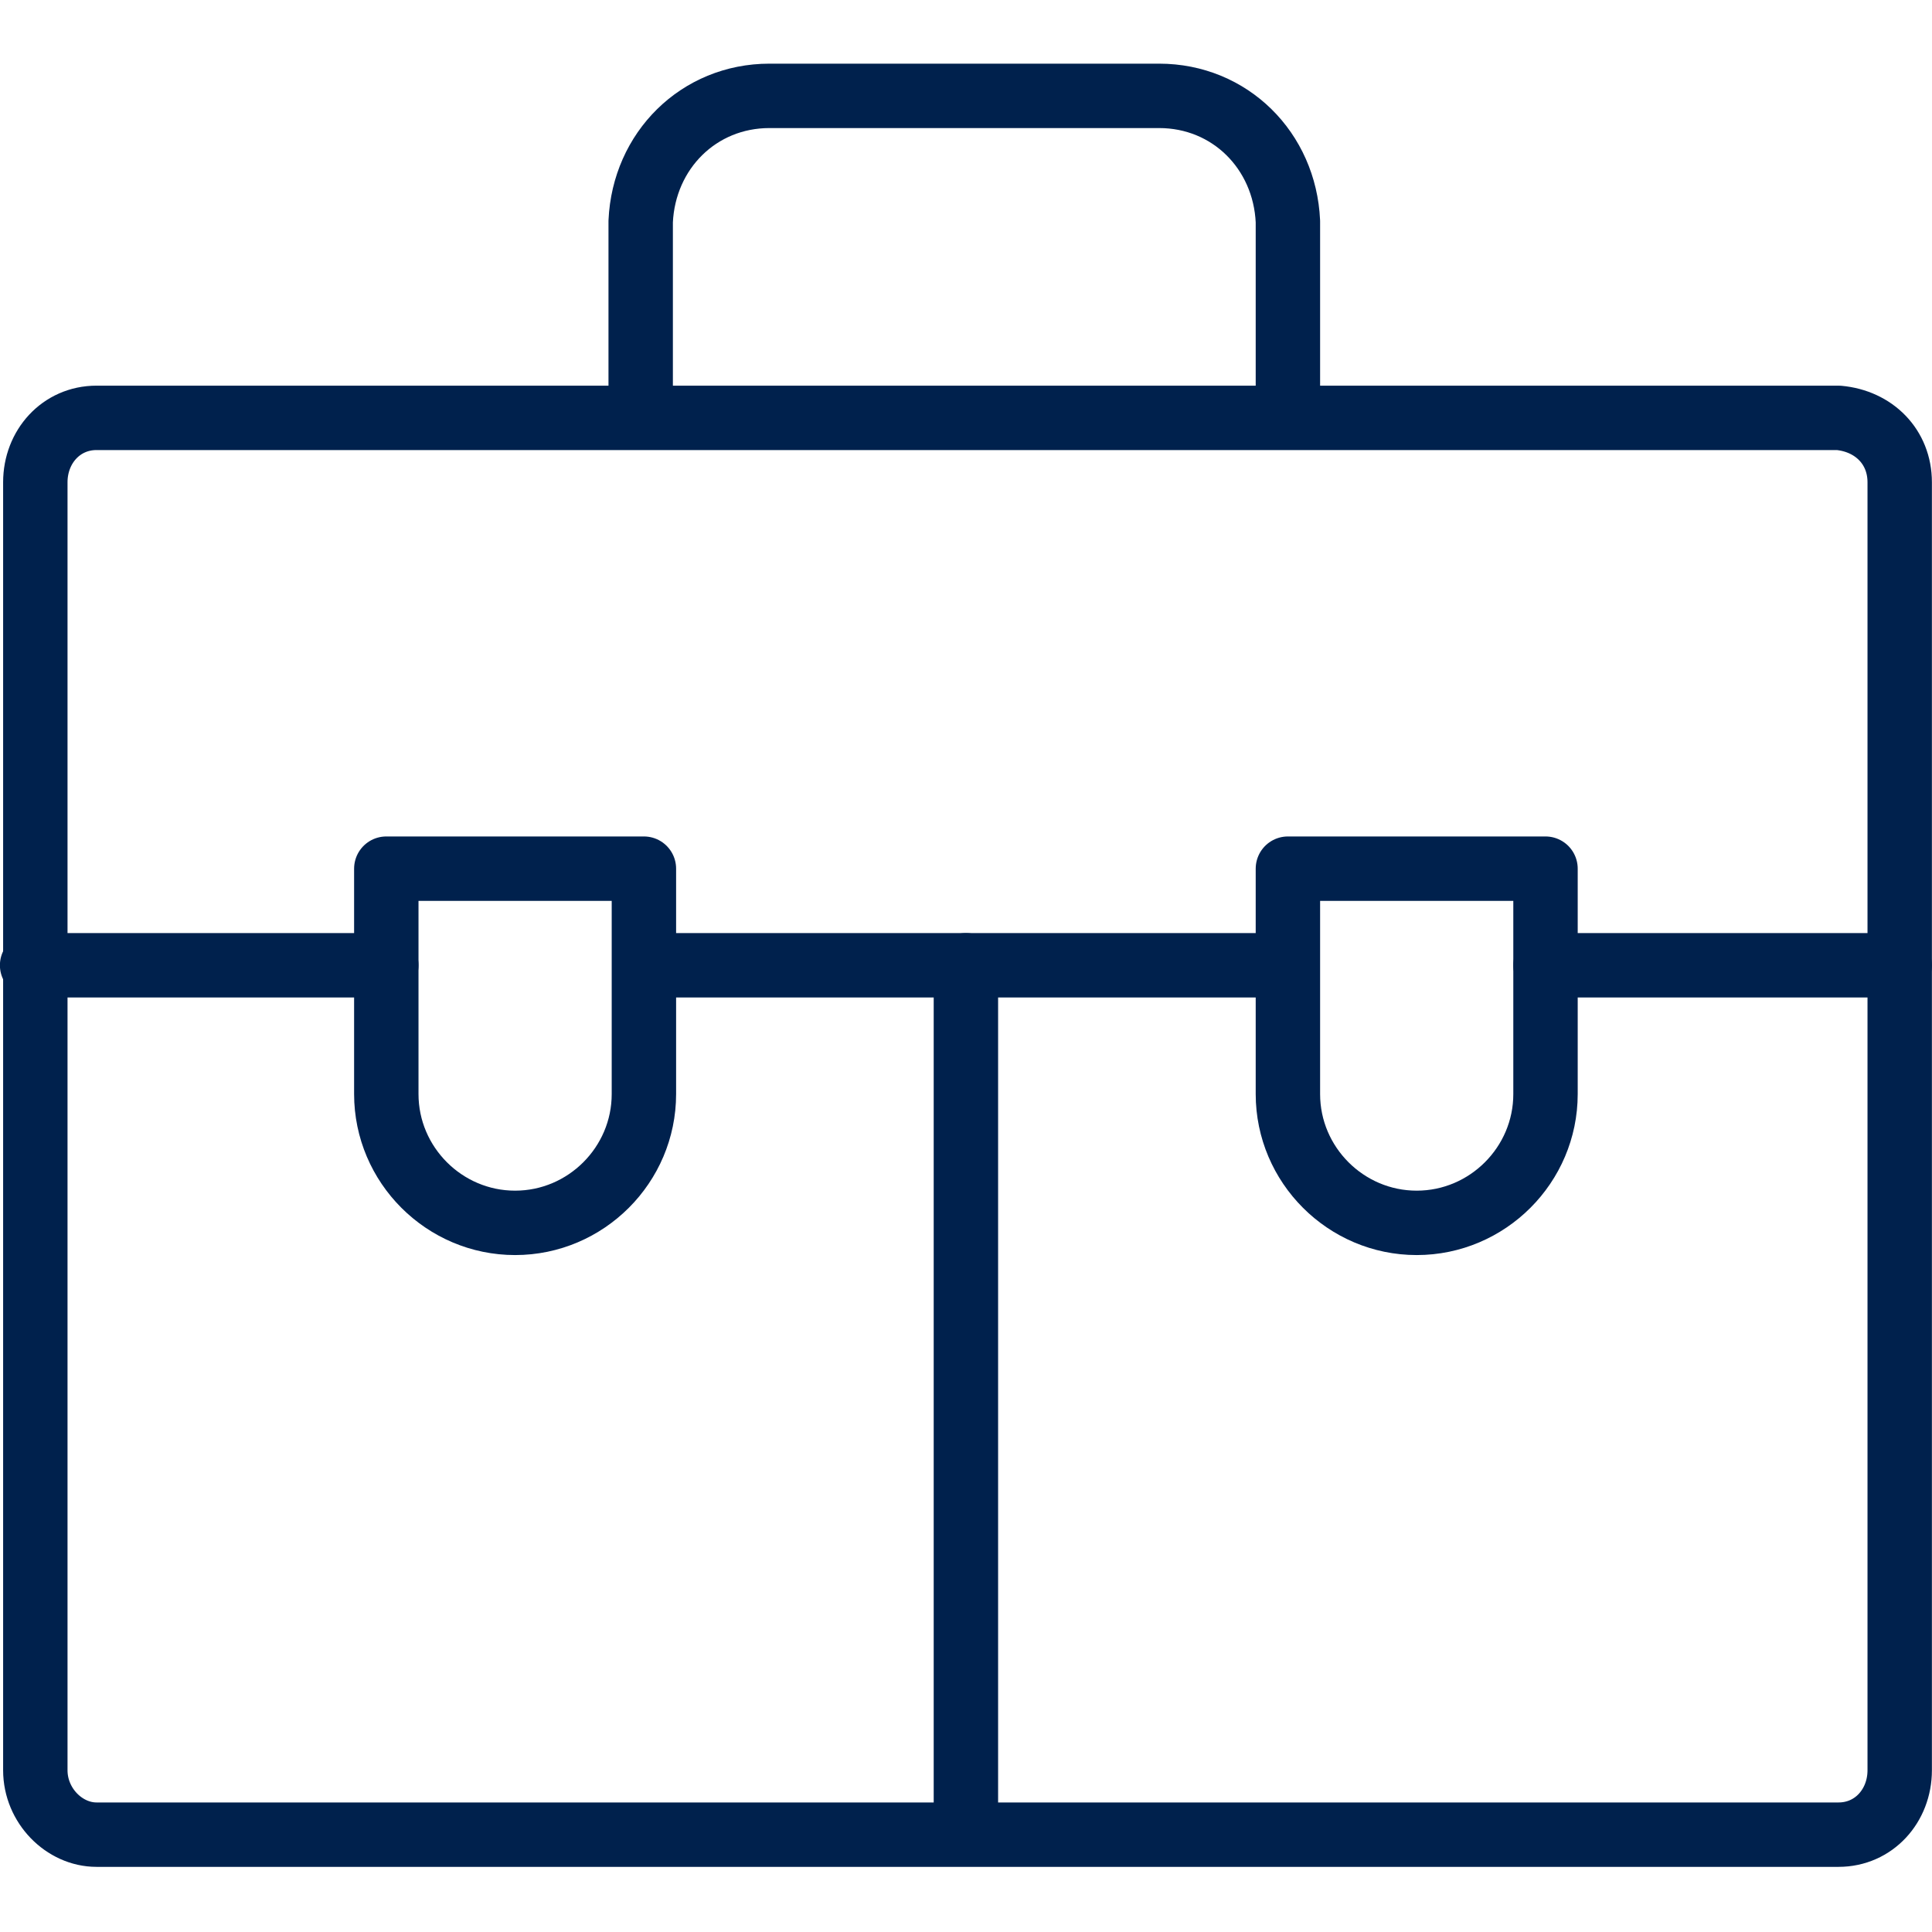 <?xml version="1.0" encoding="utf-8"?>
<!-- Generator: Adobe Illustrator 27.0.1, SVG Export Plug-In . SVG Version: 6.00 Build 0)  -->
<svg version="1.1" id="Layer_1" xmlns="http://www.w3.org/2000/svg" xmlns:xlink="http://www.w3.org/1999/xlink" x="0px" y="0px"
	 viewBox="0 0 60 60" style="enable-background:new 0 0 60 60;" xml:space="preserve">
<style type="text/css">
	.st0{fill:none;stroke:#00214D;stroke-width:2;stroke-linecap:round;stroke-linejoin:round;}
</style>
<g id="Group_17201" transform="translate(-925.003 13620.977)">
	<path id="Path_36571" class="st0" d="M982.1-13608h-54.1c-1.1,0-1.9,0.9-1.9,2v40c0,1.1,0.9,2,1.9,2h54.1c1.1,0,1.9-0.9,1.9-2v-40
		C984-13607.1,983.2-13607.9,982.1-13608z"/>
	<line id="Line_16315" class="st0" x1="937" y1="-13591" x2="926" y2="-13591"/>
	<line id="Line_16316" class="st0" x1="984" y1="-13591" x2="973" y2="-13591"/>
	<line id="Line_16317" class="st0" x1="955" y1="-13564.6" x2="955" y2="-13591"/>
	<path id="Path_36572" class="st0" d="M944.9-13608.3v-5.8c0.1-2.2,1.8-3.9,4-3.9H961c2.2,0,3.9,1.7,4,3.9v5.8"/>
	<line id="Line_16318" class="st0" x1="964.7" y1="-13591" x2="945.2" y2="-13591"/>
	<path id="Path_36573" class="st0" d="M937-13587c0,2.2,1.8,4,4,4s4-1.8,4-4v-7h-8V-13587z"/>
	<path id="Path_36574" class="st0" d="M965-13587c0,2.2,1.8,4,4,4s4-1.8,4-4v-7h-8V-13587z"/>
</g>
</svg>
